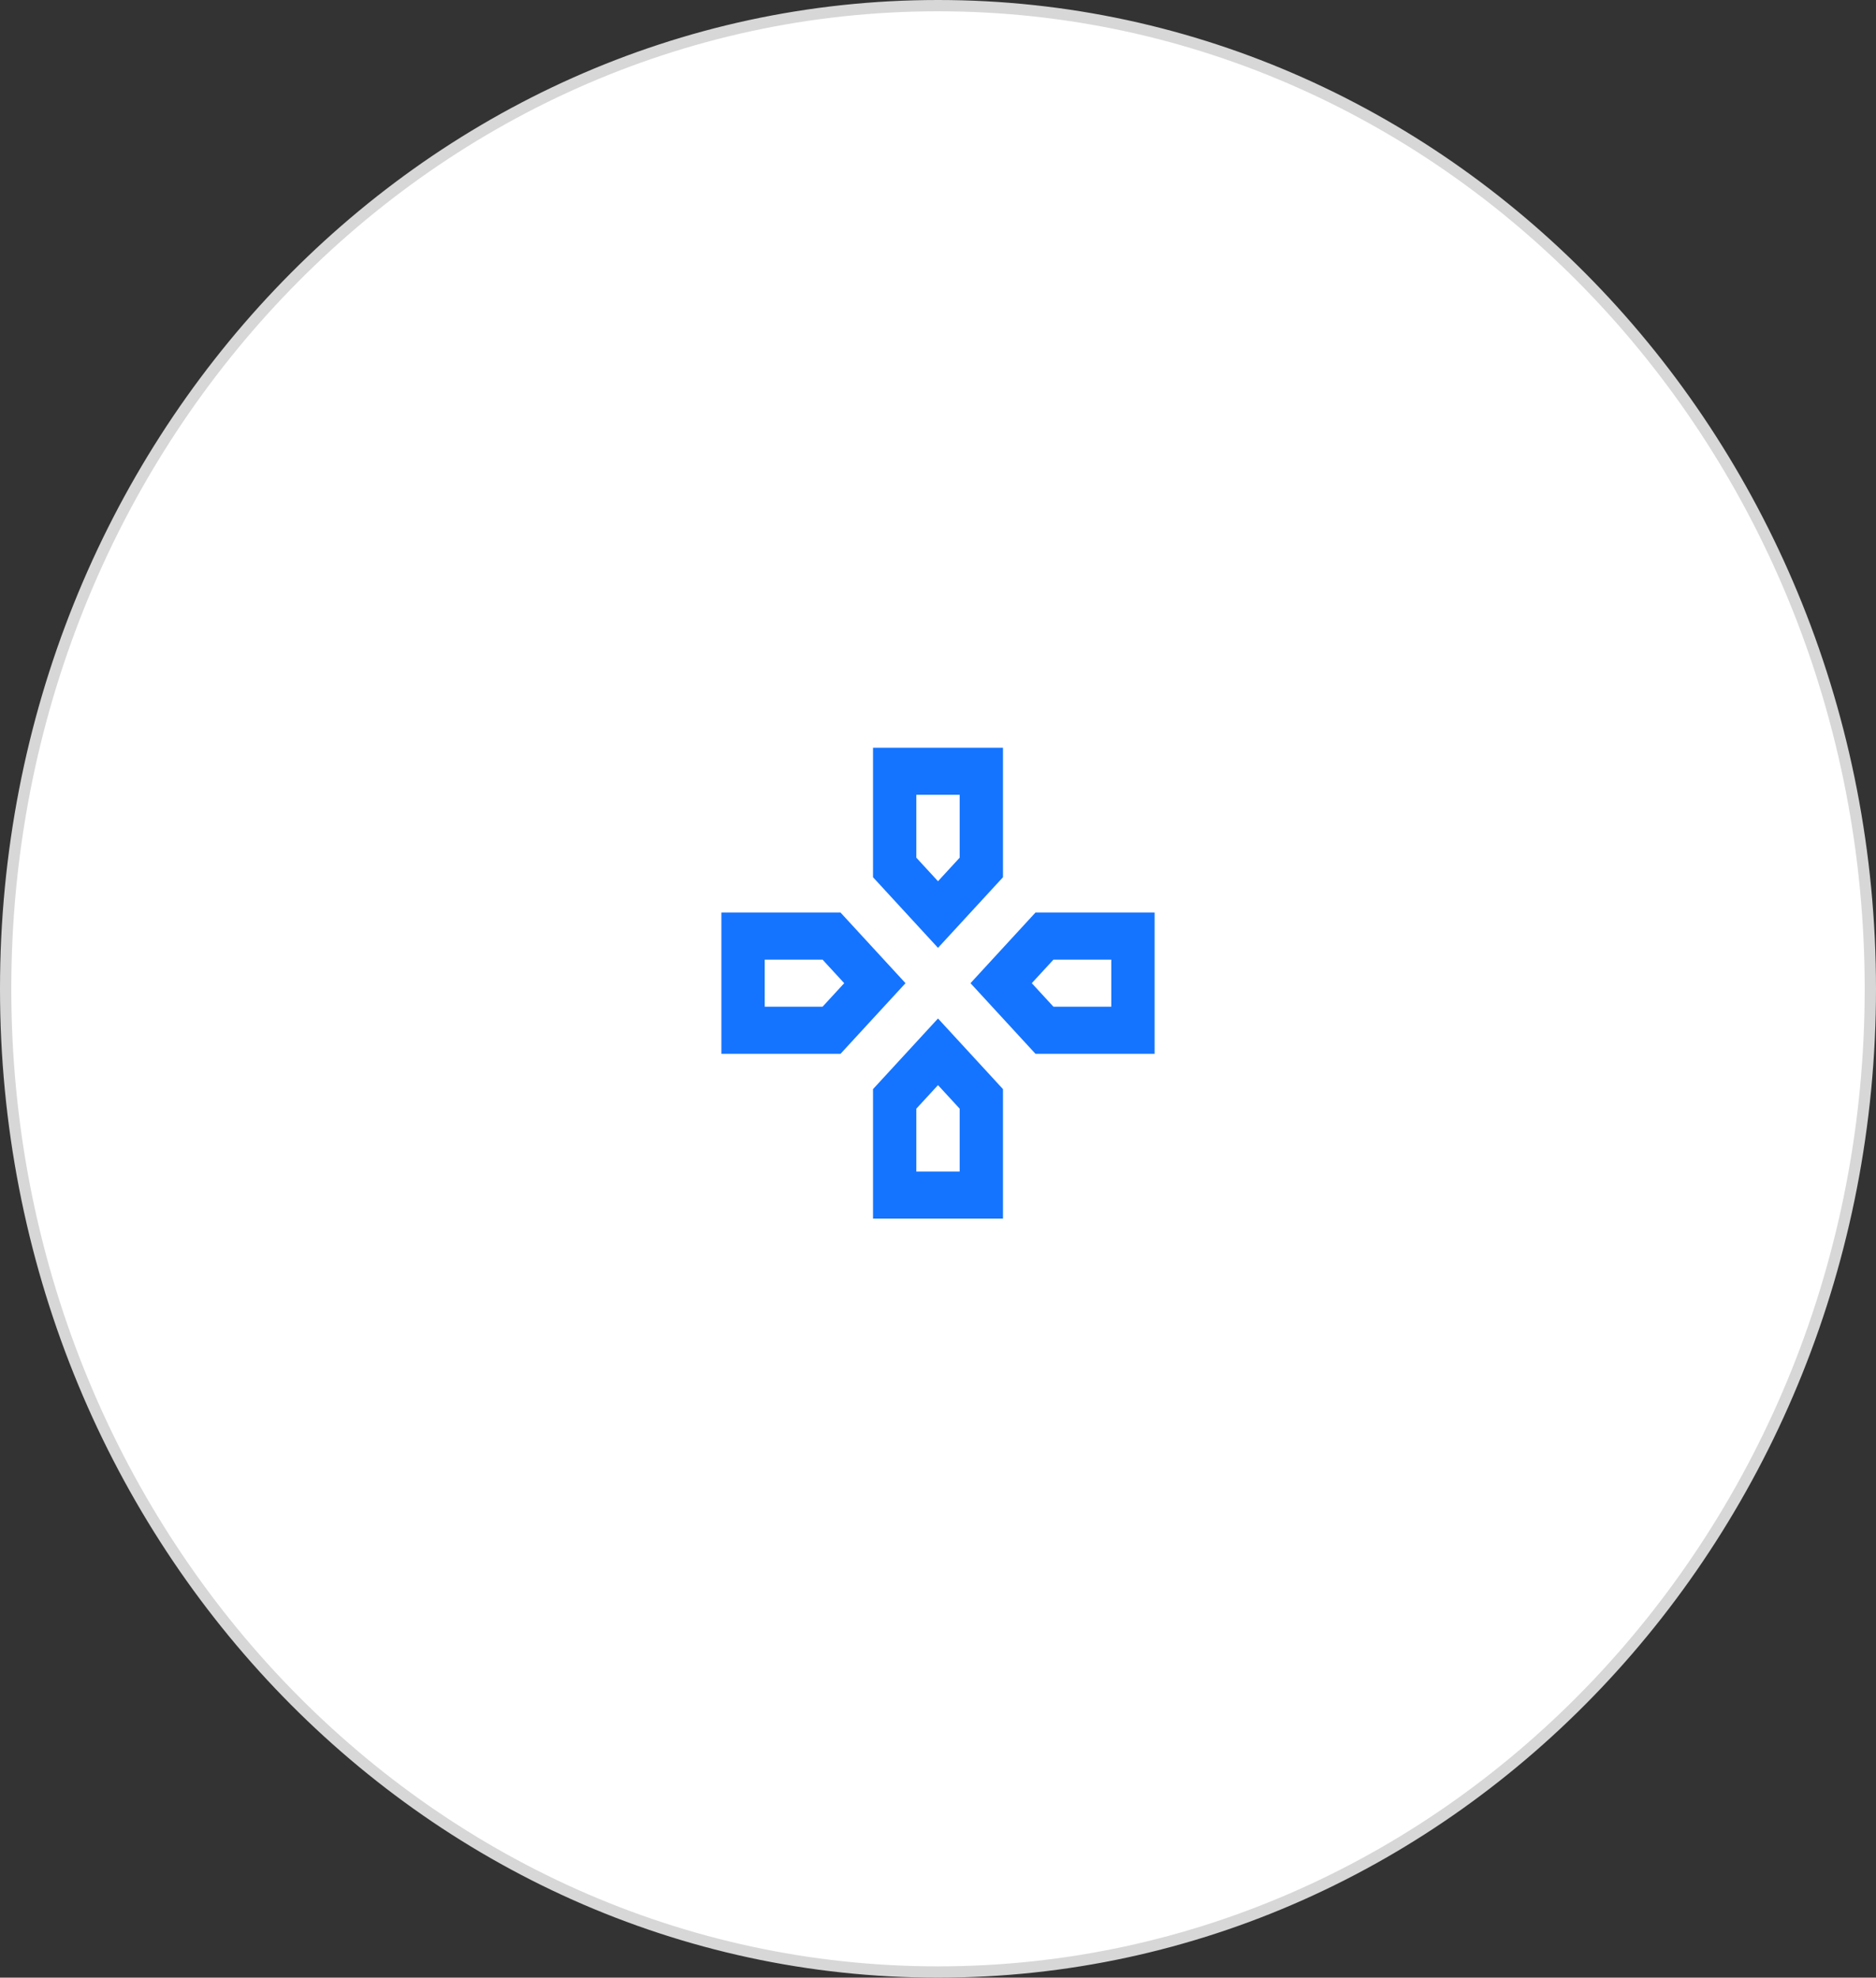 <svg width="166" height="175" viewBox="0 0 166 175" fill="none" xmlns="http://www.w3.org/2000/svg">
<rect x="0" y="0" width="166" height="175" fill="#333333" stroke="none"/>
<path d="M165.5 87.5C165.5 135.574 128.539 174.5 83 174.5C37.461 174.5 0.5 135.574 0.5 87.5C0.5 39.426 37.461 0.5 83 0.5C128.539 0.5 165.5 39.426 165.5 87.5Z" fill="white" stroke="#D7D7D7"/>
<g clip-path="url(#clip0_832_3489)">
<path d="M84.917 70.333V75.896L83 77.979L81.083 75.896V70.333H84.917ZM98.333 84.917V89.083H93.216L91.299 87L93.216 84.917H98.333ZM72.784 84.917L74.701 87L72.784 89.083H67.667V84.917H72.784ZM83 96.021L84.917 98.104V103.667H81.083V98.104L83 96.021ZM88.75 66.167H77.25V77.625L83 83.875L88.75 77.625V66.167ZM102.167 80.75H91.625L85.875 87L91.625 93.25H102.167V80.75ZM74.375 80.75H63.833V93.25H74.375L80.125 87L74.375 80.75ZM83 90.125L77.25 96.375V107.833H88.75V96.375L83 90.125Z" fill="#1574FF"/>
</g>
<defs>
<clipPath id="clip0_832_3489">
<rect width="46" height="50" fill="white" transform="translate(60 62)"/>
</clipPath>
</defs>
</svg>
